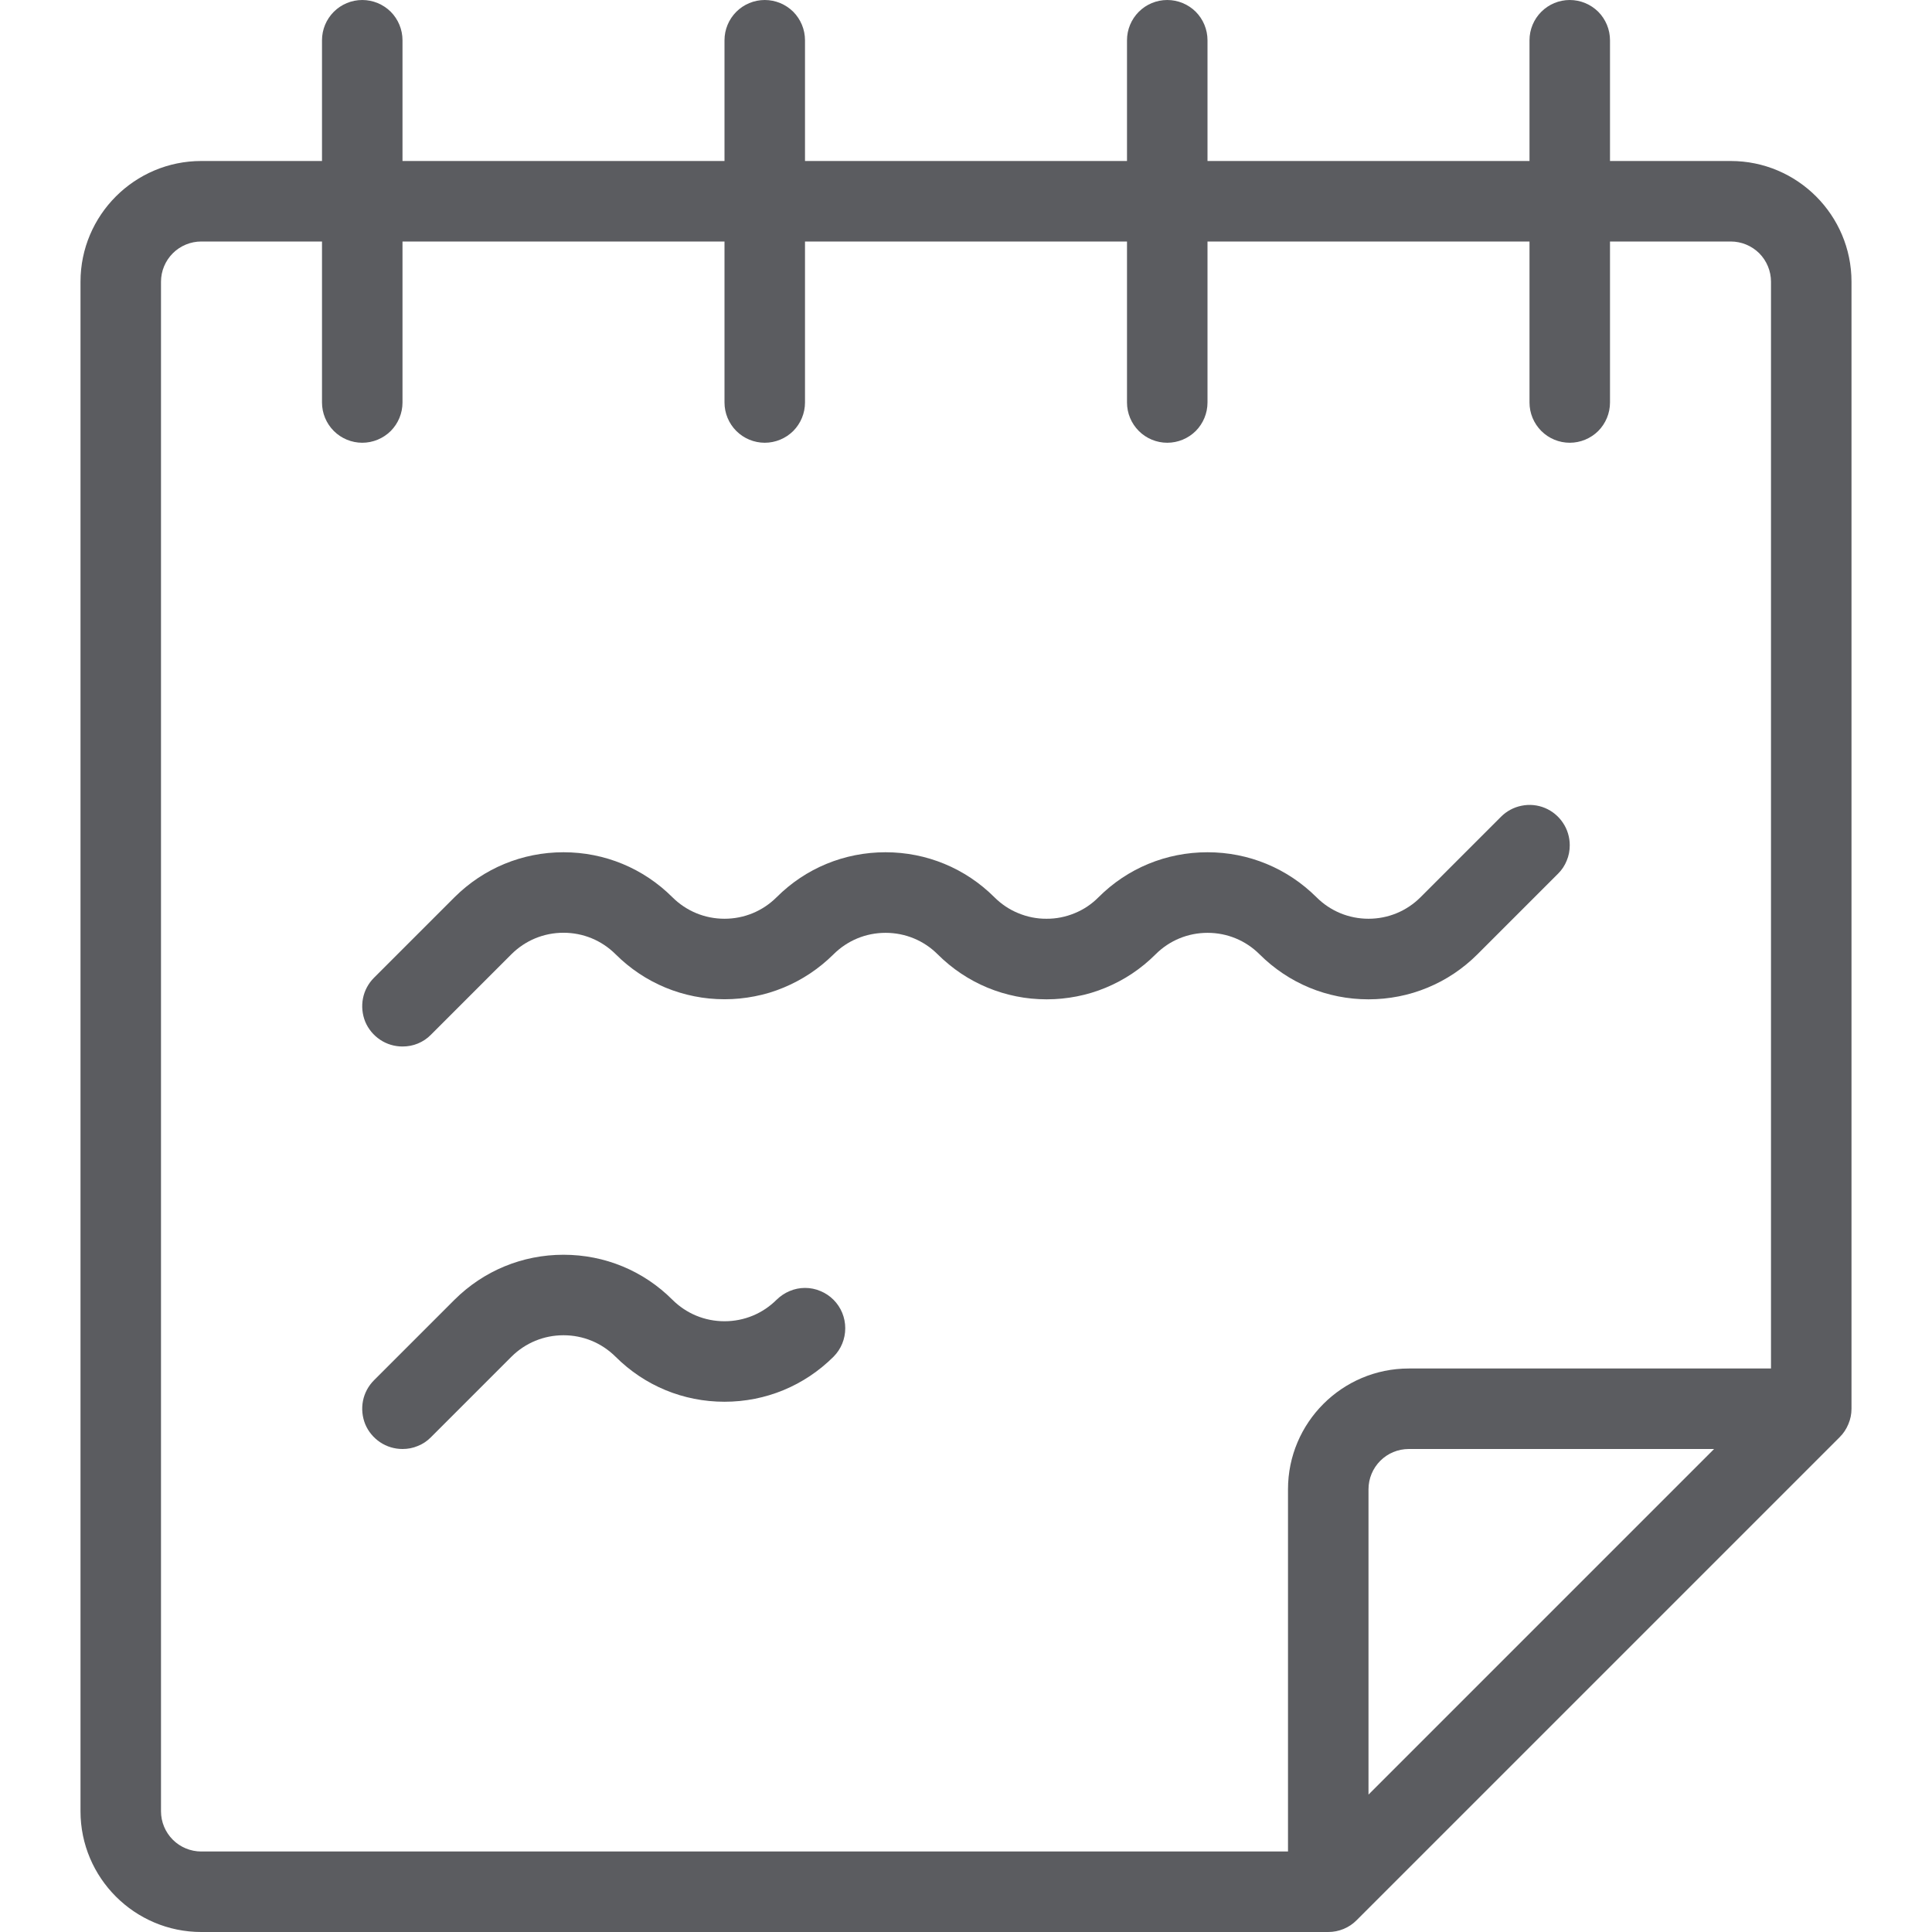 <svg width="24" height="24" viewBox="0 0 24 24" fill="none" xmlns="http://www.w3.org/2000/svg">
<path d="M2.5 24C1.673 24 1 23.327 1 22.5V3.5C1 2.673 1.673 2 2.5 2H4V0.5C4 0.367 4.053 0.24 4.147 0.146C4.24 0.053 4.368 0 4.5 0C4.633 0 4.76 0.053 4.854 0.146C4.947 0.24 5 0.367 5 0.5V2H9V0.5C9 0.367 9.053 0.24 9.147 0.146C9.24 0.053 9.368 0 9.5 0C9.633 0 9.76 0.053 9.854 0.146C9.947 0.24 10 0.367 10 0.5V2H14V0.5C14 0.367 14.053 0.24 14.147 0.146C14.24 0.053 14.367 0 14.5 0C14.633 0 14.76 0.053 14.854 0.146C14.947 0.24 15 0.367 15 0.5V2H19V0.5C19 0.367 19.053 0.24 19.147 0.146C19.24 0.053 19.367 0 19.5 0C19.633 0 19.76 0.053 19.854 0.146C19.947 0.24 20 0.367 20 0.5V2H21.5C22.327 2 23 2.673 23 3.5V17.5C23 17.566 22.987 17.63 22.961 17.691C22.936 17.752 22.899 17.808 22.852 17.854L16.853 23.853C16.807 23.9 16.752 23.937 16.691 23.962C16.631 23.987 16.566 24 16.5 24H2.5ZM2.5 3C2.368 3 2.24 3.053 2.147 3.146C2.053 3.24 2 3.367 2 3.5V22.5C2 22.633 2.053 22.76 2.147 22.854C2.24 22.947 2.368 23 2.5 23H16V18.5C16 17.673 16.673 17 17.5 17H22V3.5C22 3.367 21.947 3.24 21.854 3.146C21.76 3.053 21.633 3 21.5 3H20V5C20 5.133 19.947 5.26 19.854 5.354C19.76 5.447 19.633 5.5 19.5 5.5C19.367 5.5 19.24 5.447 19.147 5.354C19.053 5.26 19 5.133 19 5V3H15V5C15 5.133 14.947 5.26 14.854 5.354C14.76 5.447 14.633 5.5 14.5 5.5C14.367 5.5 14.24 5.447 14.147 5.354C14.053 5.26 14 5.133 14 5V3H10V5C10 5.133 9.947 5.26 9.854 5.354C9.76 5.447 9.633 5.5 9.5 5.5C9.368 5.5 9.24 5.447 9.147 5.354C9.053 5.26 9 5.133 9 5V3H5V5C5 5.133 4.947 5.26 4.854 5.354C4.76 5.447 4.633 5.5 4.5 5.5C4.368 5.5 4.24 5.447 4.147 5.354C4.053 5.26 4 5.133 4 5V3H2.5ZM17.5 18C17.367 18 17.24 18.053 17.147 18.146C17.053 18.24 17 18.367 17 18.5V22.293L21.293 18H17.5Z" fill="#5B5C60"/>
<path d="M5 13C4.901 13 4.804 12.971 4.722 12.916C4.64 12.861 4.575 12.783 4.537 12.692C4.5 12.6 4.49 12.499 4.509 12.402C4.528 12.305 4.576 12.216 4.646 12.146L5.646 11.146C6.008 10.786 6.488 10.587 7 10.587C7.512 10.587 7.992 10.786 8.353 11.146C8.526 11.318 8.755 11.413 9 11.413C9.245 11.413 9.474 11.318 9.647 11.146C10.008 10.785 10.489 10.587 11 10.587C11.511 10.587 11.992 10.786 12.353 11.146C12.438 11.231 12.539 11.299 12.65 11.344C12.761 11.39 12.88 11.414 13 11.413C13.12 11.414 13.239 11.39 13.35 11.344C13.461 11.299 13.562 11.231 13.646 11.146C14.007 10.785 14.488 10.587 15 10.587C15.512 10.587 15.992 10.786 16.354 11.146C16.526 11.318 16.756 11.413 17 11.413C17.244 11.413 17.474 11.318 17.646 11.146L18.646 10.146C18.716 10.076 18.805 10.028 18.902 10.009C19 9.989 19.1 9.999 19.192 10.037C19.283 10.075 19.361 10.139 19.416 10.222C19.471 10.304 19.5 10.401 19.5 10.5C19.5 10.566 19.488 10.631 19.462 10.692C19.438 10.752 19.401 10.808 19.354 10.854L18.354 11.854C17.993 12.215 17.512 12.414 17 12.414C16.488 12.414 16.008 12.215 15.647 11.855C15.475 11.683 15.245 11.588 15.001 11.588C14.757 11.588 14.527 11.683 14.355 11.855C13.994 12.216 13.513 12.414 13.001 12.414C12.489 12.414 12.009 12.215 11.648 11.855C11.476 11.683 11.246 11.588 11.001 11.588C10.756 11.588 10.527 11.683 10.354 11.855C9.992 12.214 9.512 12.413 9 12.413C8.488 12.413 8.008 12.214 7.647 11.854C7.474 11.682 7.245 11.587 7 11.587C6.755 11.587 6.526 11.682 6.353 11.854L5.353 12.854C5.307 12.901 5.252 12.938 5.191 12.963C5.131 12.988 5.066 13 5 13Z" fill="#5B5C60"/>
<path d="M5 18C4.901 18 4.804 17.971 4.722 17.916C4.64 17.861 4.575 17.783 4.537 17.692C4.5 17.6 4.49 17.499 4.509 17.402C4.528 17.305 4.576 17.216 4.646 17.146L5.646 16.146C6.008 15.786 6.489 15.587 7 15.587C7.511 15.587 7.992 15.785 8.353 16.146C8.526 16.318 8.755 16.413 9 16.413C9.245 16.413 9.474 16.318 9.647 16.146C9.694 16.1 9.749 16.063 9.809 16.038C9.87 16.012 9.935 15.999 10.001 15.999C10.066 15.999 10.132 16.012 10.192 16.038C10.253 16.063 10.308 16.1 10.354 16.146C10.448 16.24 10.5 16.367 10.5 16.5C10.5 16.633 10.448 16.76 10.354 16.854C9.992 17.214 9.512 17.413 9 17.413C8.488 17.413 8.008 17.214 7.647 16.854C7.474 16.682 7.245 16.587 7 16.587C6.755 16.587 6.526 16.682 6.353 16.854L5.353 17.854C5.307 17.901 5.252 17.938 5.191 17.962C5.131 17.988 5.066 18 5 18Z" fill="#5B5C60"/>
</svg>
